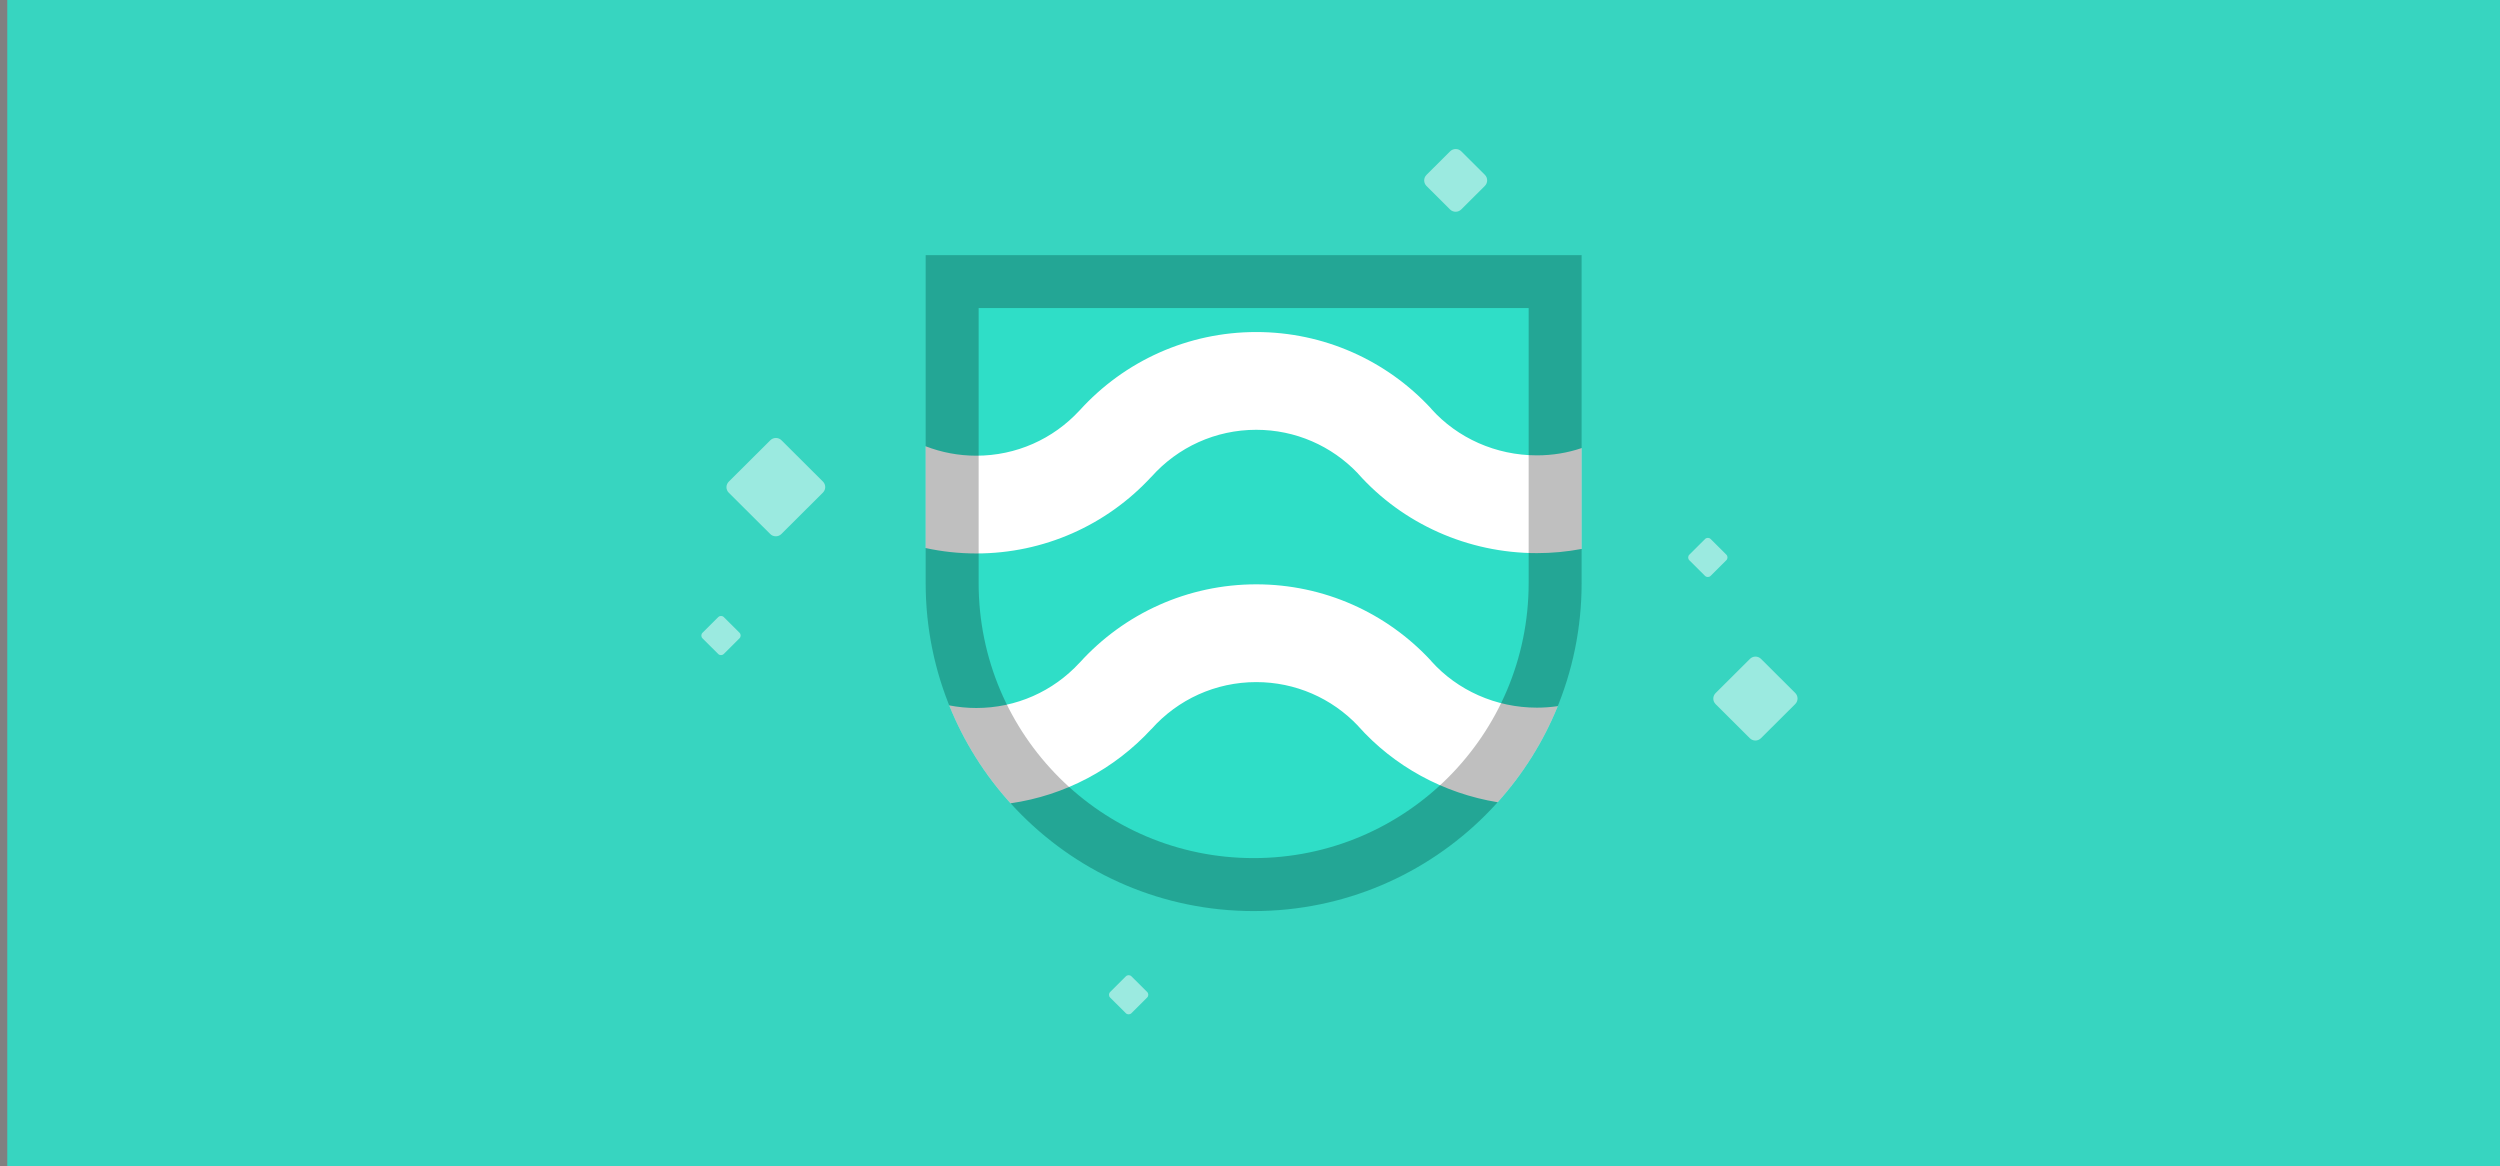 <?xml version="1.0" encoding="UTF-8" standalone="no"?><svg width="343px" height="160px" viewBox="0 0 343 160" version="1.1" xmlns="http://www.w3.org/2000/svg" xmlns:xlink="http://www.w3.org/1999/xlink"><rect x="0" y="0" width="343" height="160" fill="#808080" stroke="none"/><title>clubs_banner_38</title><desc>Created with Sketch.</desc><defs/><g id="Page-1" stroke="none" stroke-width="1" fill="none" fill-rule="evenodd"><g id="clubs_banner_38"><rect id="Rectangle-Copy-2" fill="#2FDEC7" opacity="0.9" x="1" y="0" width="343" height="160"/><g id="Sparkles" transform="translate(96, 20)" fill="#FFFFFF" opacity="0.5"><path d="M102.956,0.764 C103.38,0.342 104.066,0.341 104.489,0.762 L107.722,3.983 C108.144,4.404 108.144,5.087 107.72,5.509 L104.481,8.736 C104.057,9.158 103.371,9.159 102.948,8.738 L99.715,5.517 C99.293,5.096 99.293,4.413 99.717,3.991 L102.956,0.764 Z" id="Rectangle-Copy-12"/><path d="M9.693,40.4 C10.113,39.982 10.801,39.989 11.211,40.398 L16.907,46.072 C17.326,46.489 17.327,47.165 16.906,47.584 L11.199,53.27 C10.779,53.688 10.091,53.68 9.681,53.271 L3.985,47.597 C3.566,47.18 3.565,46.504 3.986,46.085 L9.693,40.4 Z" id="Rectangle-Copy-13"/><path d="M144.087,70.404 C144.509,69.984 145.185,69.976 145.613,70.402 L150.306,75.077 C150.727,75.497 150.734,76.171 150.305,76.598 L145.602,81.282 C145.181,81.702 144.504,81.71 144.076,81.284 L139.383,76.609 C138.962,76.189 138.956,75.515 139.385,75.088 L144.087,70.404 Z" id="Rectangle-Copy-15"/><path d="M2.542,64.667 C2.753,64.456 3.098,64.459 3.306,64.666 L5.461,66.813 C5.672,67.023 5.669,67.367 5.461,67.574 L3.301,69.725 C3.09,69.936 2.745,69.933 2.537,69.726 L0.382,67.579 C0.171,67.369 0.174,67.025 0.382,66.818 L2.542,64.667 Z" id="Rectangle-Copy-16"/><path d="M58.47,113.952 C58.681,113.742 59.026,113.745 59.234,113.952 L61.39,116.099 C61.6,116.309 61.597,116.652 61.389,116.86 L59.229,119.011 C59.018,119.221 58.673,119.219 58.465,119.012 L56.31,116.865 C56.099,116.655 56.102,116.311 56.311,116.104 L58.47,113.952 Z" id="Rectangle-Copy-18"/><path d="M137.936,53.952 C138.147,53.742 138.492,53.745 138.7,53.952 L140.855,56.099 C141.066,56.309 141.063,56.652 140.855,56.86 L138.695,59.011 C138.484,59.221 138.139,59.219 137.931,59.012 L135.776,56.865 C135.565,56.655 135.568,56.311 135.776,56.104 L137.936,53.952 Z" id="Rectangle-Copy-17"/></g><path d="M127,35 L217,35 L217,80 C217,104.853 196.858,125 172,125 C147.147,125 127,104.858 127,80 L127,35 Z" id="Combined-Shape" fill="#2FDEC7"/><g id="Group" transform="translate(127, 35)" fill-rule="nonzero"><path d="M3.231,61.778 C4.442,62.015 5.687,62.137 6.952,62.137 C12.409,62.137 17.486,59.864 21.114,55.928 L21.118,55.932 C27.266,49.134 35.998,45.17 45.354,45.17 C54.597,45.17 63.236,49.039 69.378,55.701 L69.369,55.709 C72.957,59.719 78.238,62.091 83.863,62.091 C84.835,62.091 85.791,62.021 86.727,61.882 C84.751,66.761 81.945,71.215 78.482,75.068 C71.062,73.854 64.277,70.159 59.325,64.6 L59.331,64.595 C55.716,60.781 50.719,58.584 45.354,58.584 C39.781,58.584 34.606,60.955 30.97,65.038 L30.964,65.033 C25.878,70.545 19.082,74.141 11.649,75.214 C8.102,71.301 5.234,66.76 3.231,61.778 Z" id="Combined-Shape" fill="#FFFFFF"/><path d="M-1.07469589e-13,26.23 C2.18,27.073 4.528,27.522 6.952,27.522 C12.409,27.522 17.486,25.249 21.114,21.313 L21.118,21.317 C27.266,14.519 35.998,10.555 45.354,10.555 C54.597,10.555 63.236,14.423 69.378,21.086 L69.369,21.094 C72.957,25.104 78.238,27.476 83.863,27.476 C86.002,27.476 88.064,27.133 90,26.477 L90,40.314 C88.005,40.694 85.953,40.889 83.863,40.889 C74.389,40.889 65.453,36.864 59.325,29.985 L59.331,29.98 C55.716,26.166 50.719,23.968 45.354,23.968 C39.781,23.968 34.606,26.34 30.97,30.423 L30.964,30.418 C24.823,37.072 16.19,40.935 6.952,40.935 C4.584,40.935 2.256,40.682 4.17443857e-14,40.192 L4.26325641e-14,26.23 Z" id="Combined-Shape" fill="#FFFFFF"/><path d="M7.269,45 C7.269,65.837 24.162,82.731 45,82.731 C65.837,82.731 82.731,65.838 82.731,45 L82.731,7.269 L7.269,7.269 L7.269,45 Z M0,0 L90,0 L90,45 C90,69.853 69.851,90 45,90 C20.147,90 0,69.851 0,45 L0,0 Z" id="Mask" fill-opacity="0.25" fill="#000000"/></g></g></g></svg>